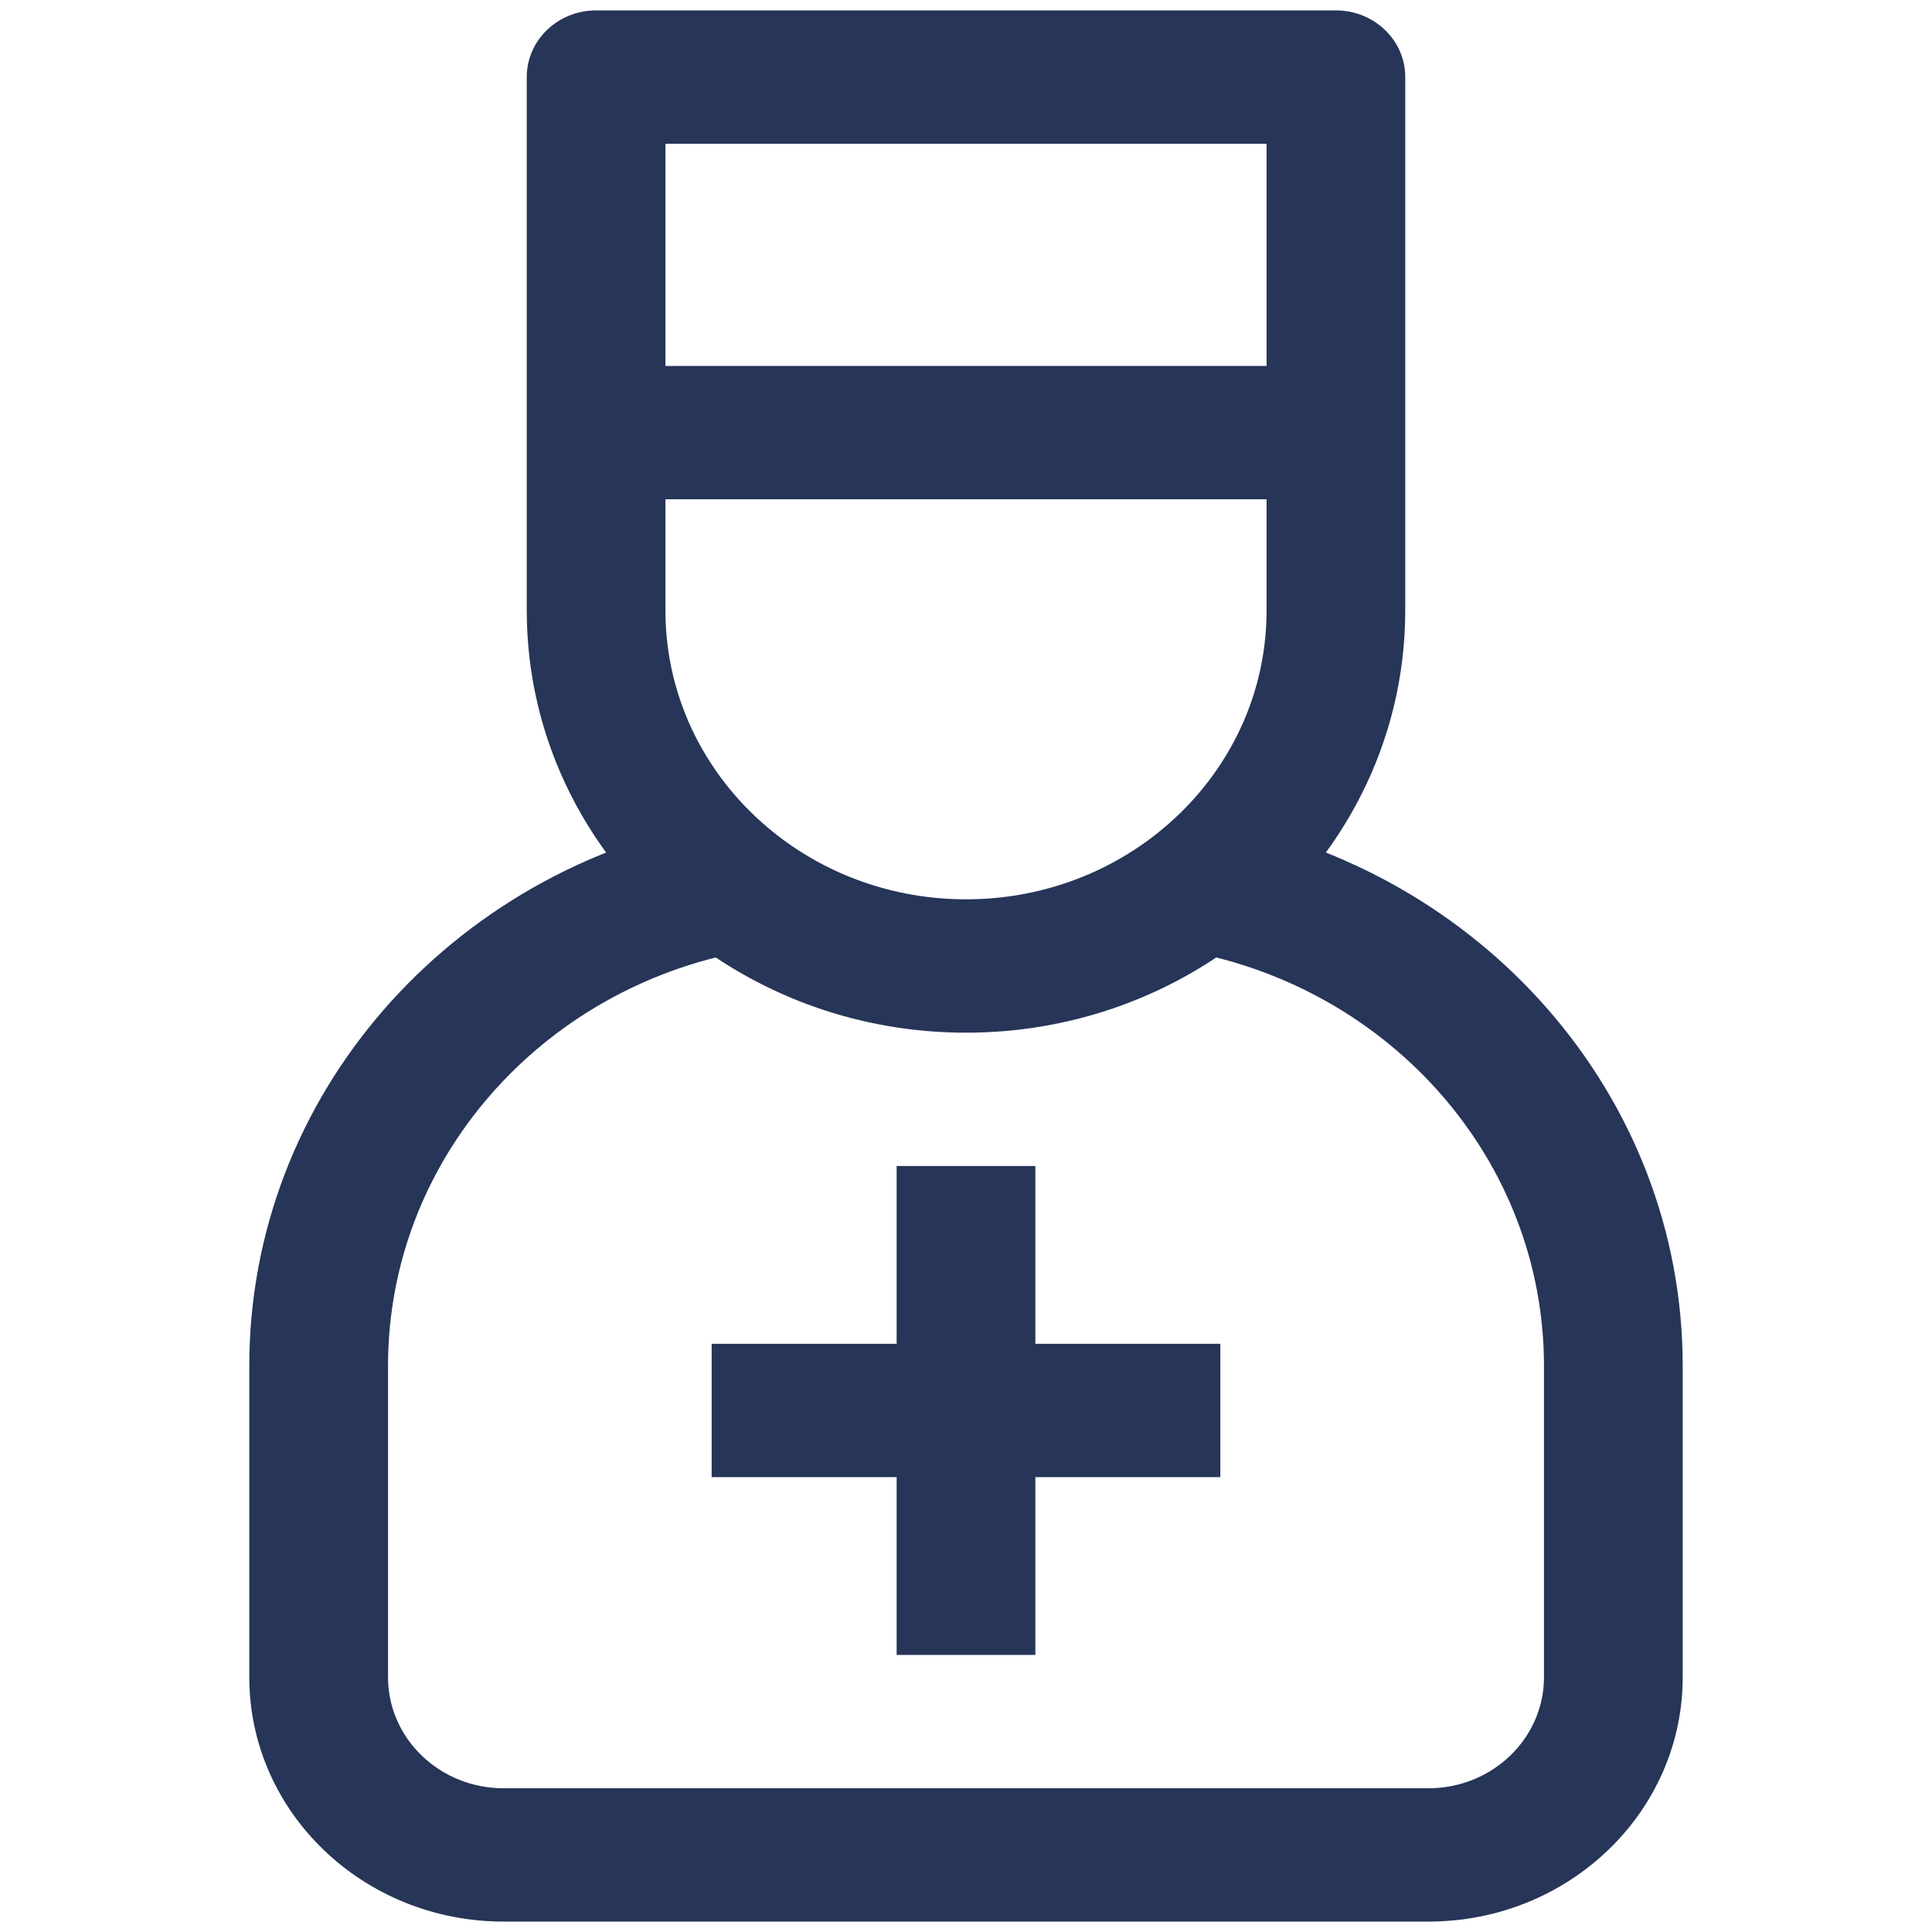 <svg width="31" height="31" viewBox="0 0 23 31" fill="white" xmlns="http://www.w3.org/2000/svg">
<path d="M5.565 1.236V0.167C4.95 0.167 4.452 0.645 4.452 1.236H5.565ZM17.436 1.236H18.548C18.548 0.645 18.05 0.167 17.436 0.167V1.236ZM12.613 19.779V18.709H10.387V19.779H12.613ZM10.387 25.484V26.554H12.613V25.484H10.387ZM14.468 23.701H15.581V21.562H14.468V23.701ZM8.532 21.562H7.419V23.701H8.532V21.562ZM20.774 21.918V26.911H23V21.918H20.774ZM18.919 28.694H4.081V30.833H18.919V28.694ZM2.226 26.911V21.918H0V26.911H2.226ZM4.081 28.694C3.056 28.694 2.226 27.895 2.226 26.911H0C0 29.077 1.827 30.833 4.081 30.833V28.694ZM20.774 26.911C20.774 27.895 19.944 28.694 18.919 28.694V30.833C21.173 30.833 23 29.077 23 26.911H20.774ZM5.565 2.306H17.436V0.167H5.565V2.306ZM16.323 1.236V6.942H18.548V1.236H16.323ZM17.436 5.872H5.565V8.011H17.436V5.872ZM6.677 6.942V1.236H4.452V6.942H6.677ZM10.387 19.779V22.632H12.613V19.779H10.387ZM10.387 22.632V25.484H12.613V22.632H10.387ZM14.468 21.562H11.5V23.701H14.468V21.562ZM11.5 21.562H8.532V23.701H11.5V21.562ZM11.5 14.43C10.341 14.43 9.279 14.038 8.448 13.384L7.038 15.039C8.253 15.995 9.808 16.57 11.5 16.57V14.43ZM8.448 13.384C7.365 12.532 6.677 11.241 6.677 9.794H4.452C4.452 11.909 5.461 13.798 7.038 15.039L8.448 13.384ZM7.535 13.16C3.244 13.943 0 17.566 0 21.918H2.226C2.226 18.612 4.69 15.857 7.95 15.262L7.535 13.16ZM16.323 9.794C16.323 11.241 15.635 12.532 14.552 13.384L15.962 15.039C17.539 13.798 18.548 11.909 18.548 9.794H16.323ZM14.552 13.384C13.721 14.038 12.659 14.43 11.5 14.43V16.57C13.192 16.57 14.748 15.995 15.962 15.039L14.552 13.384ZM15.05 15.262C18.31 15.857 20.774 18.612 20.774 21.918H23C23 17.566 19.756 13.943 15.465 13.16L15.05 15.262ZM6.677 9.794V6.942H4.452V9.794H6.677ZM16.323 6.942V9.794H18.548V6.942H16.323Z" fill="#263558"/>
</svg>
